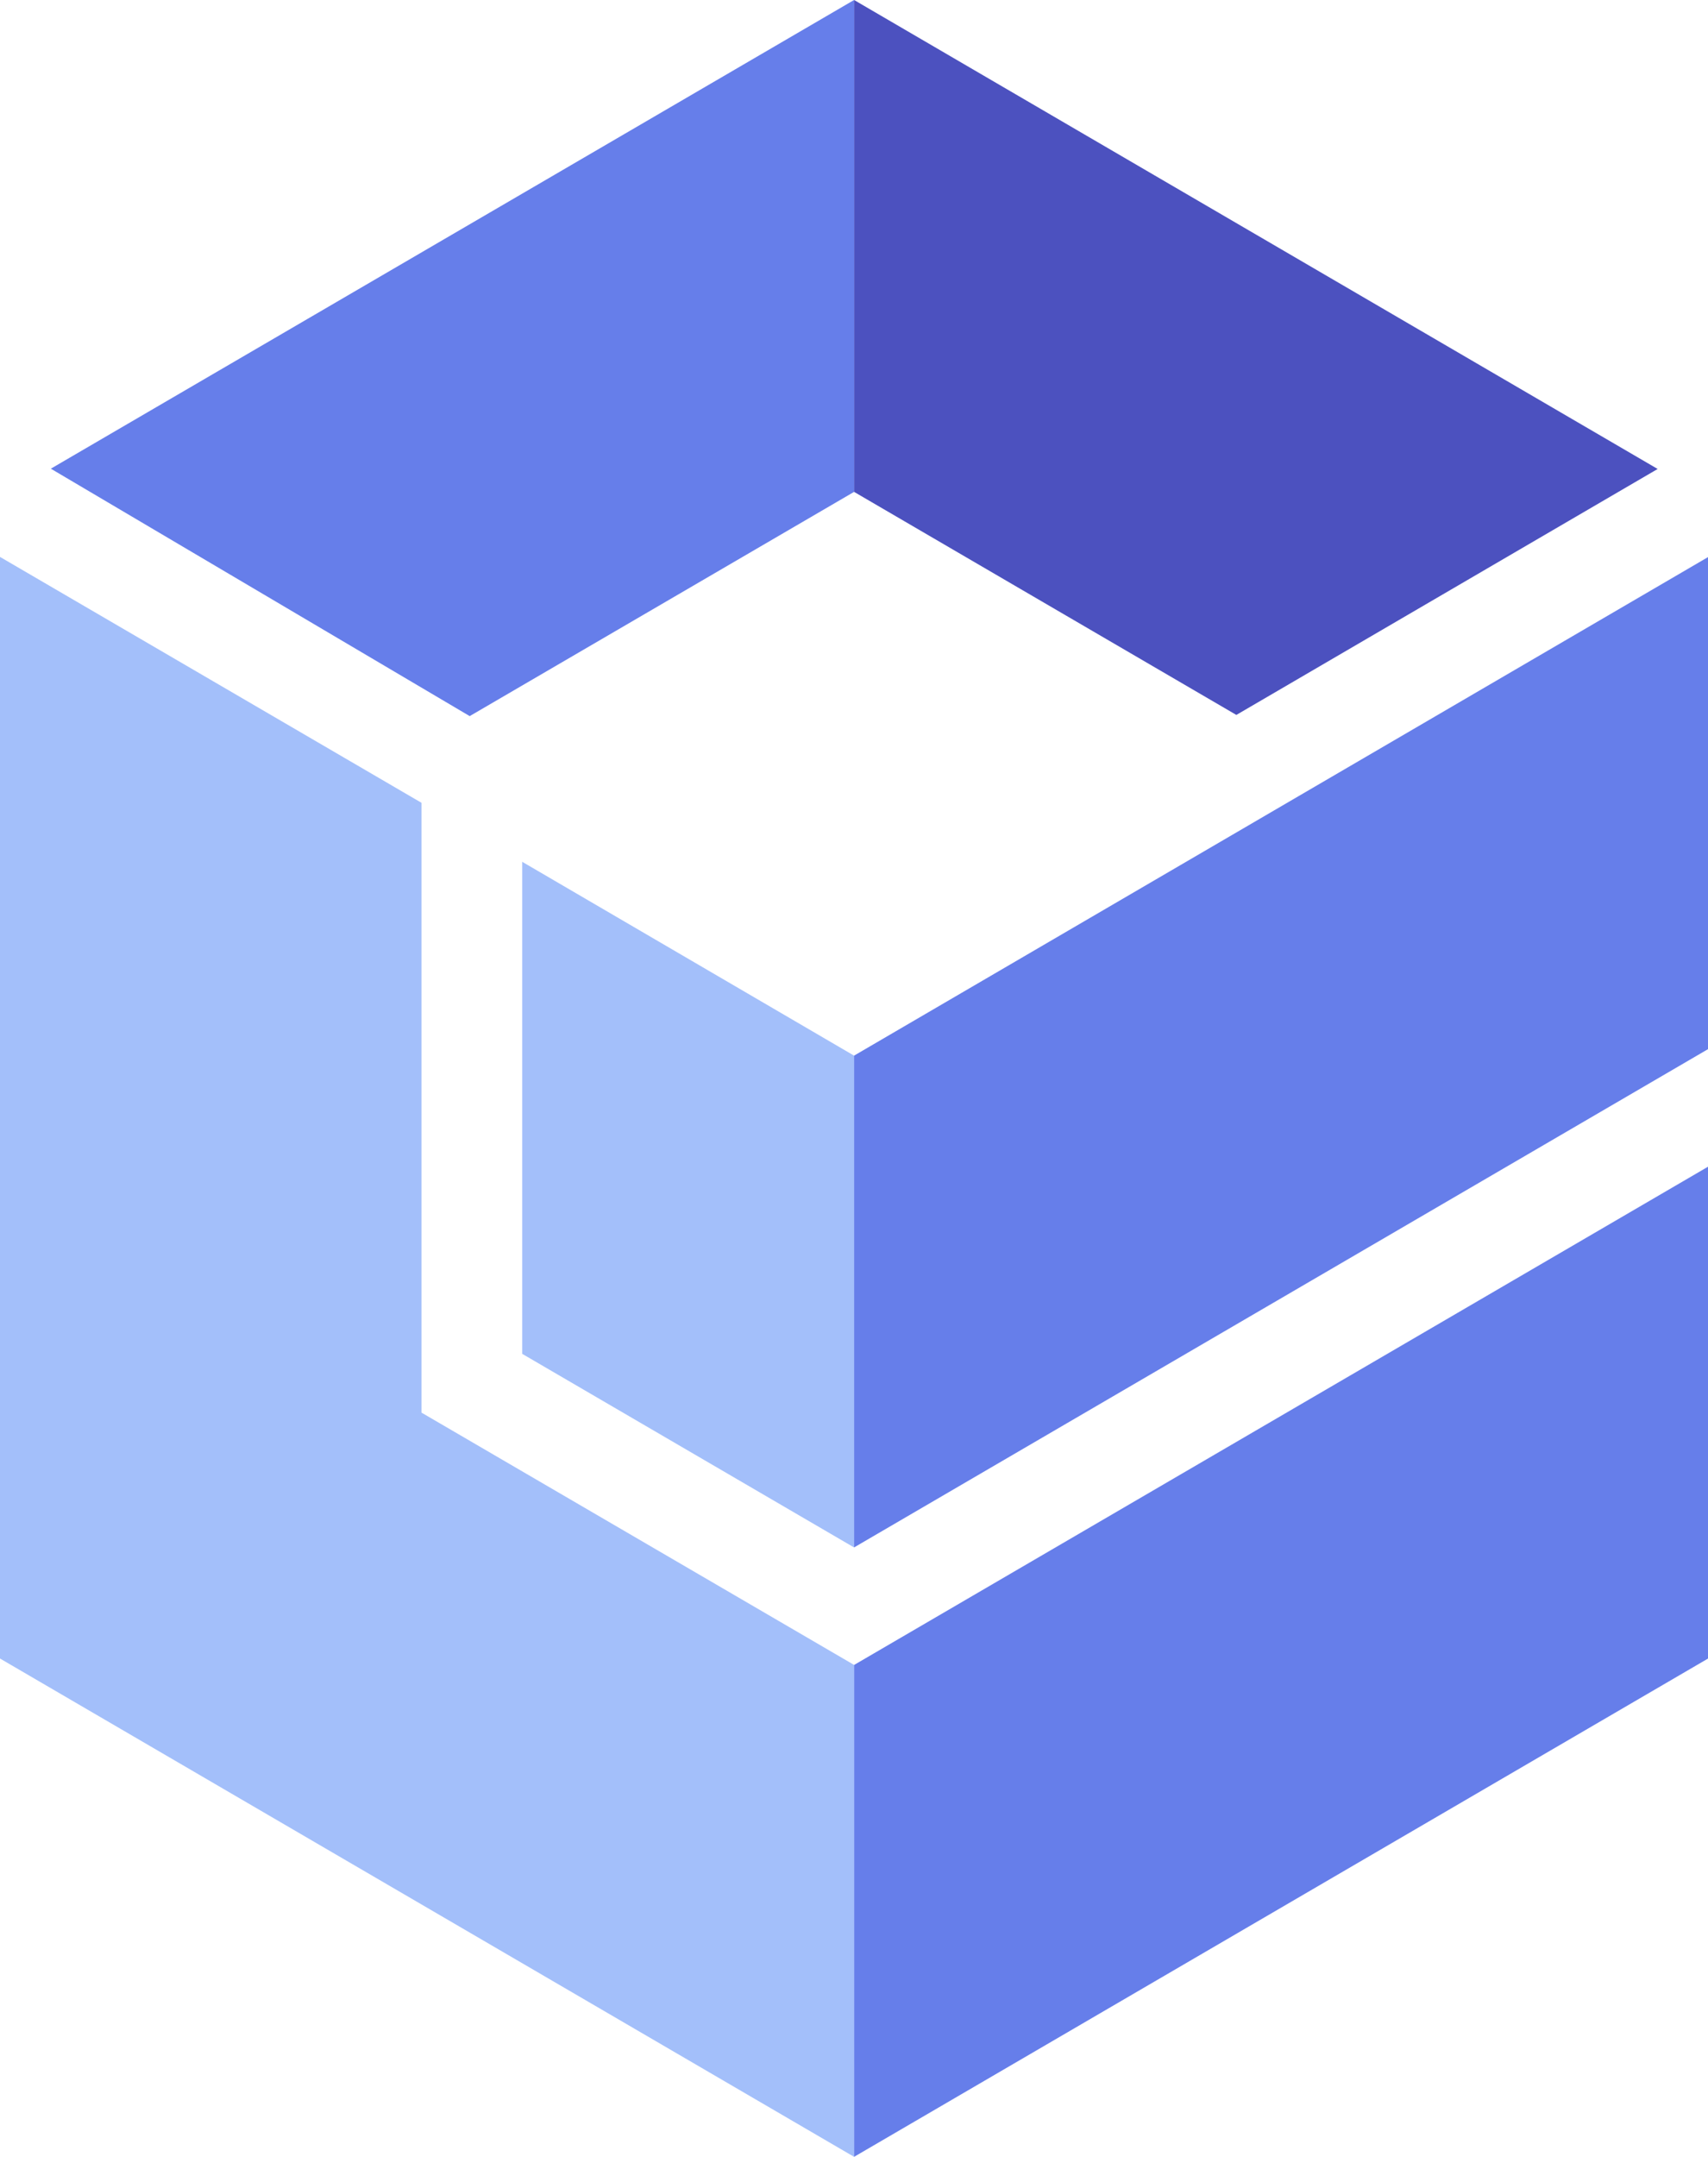 <svg xmlns="http://www.w3.org/2000/svg" width="42" height="53" fill="none">
  <defs/>
  <path fill="#667EEA" d="M21.002 40.913V53L42 40.756V28.67L21.002 40.913z"/>
  <path fill="#4C51BF" d="M30.402 17.568l10.36-6.044L21.002 0v12.087l9.4 5.481z"/>
  <path fill="#A3BFFA" d="M12.841 21.177v12.091l8.16 4.757V25.94l-8.16-4.763z"/>
  <path fill="#667EEA" d="M42 13.69L21.002 25.94v12.085L42 25.781v-12.09zM1.25 11.517l10.3 6.08 9.452-5.51V0L1.25 11.517z"/>
  <path fill="#A3BFFA" d="M10.364 34.712V19.727L0 13.685v27.07L21.002 53V40.912l-10.638-6.2z"/>
</svg>
